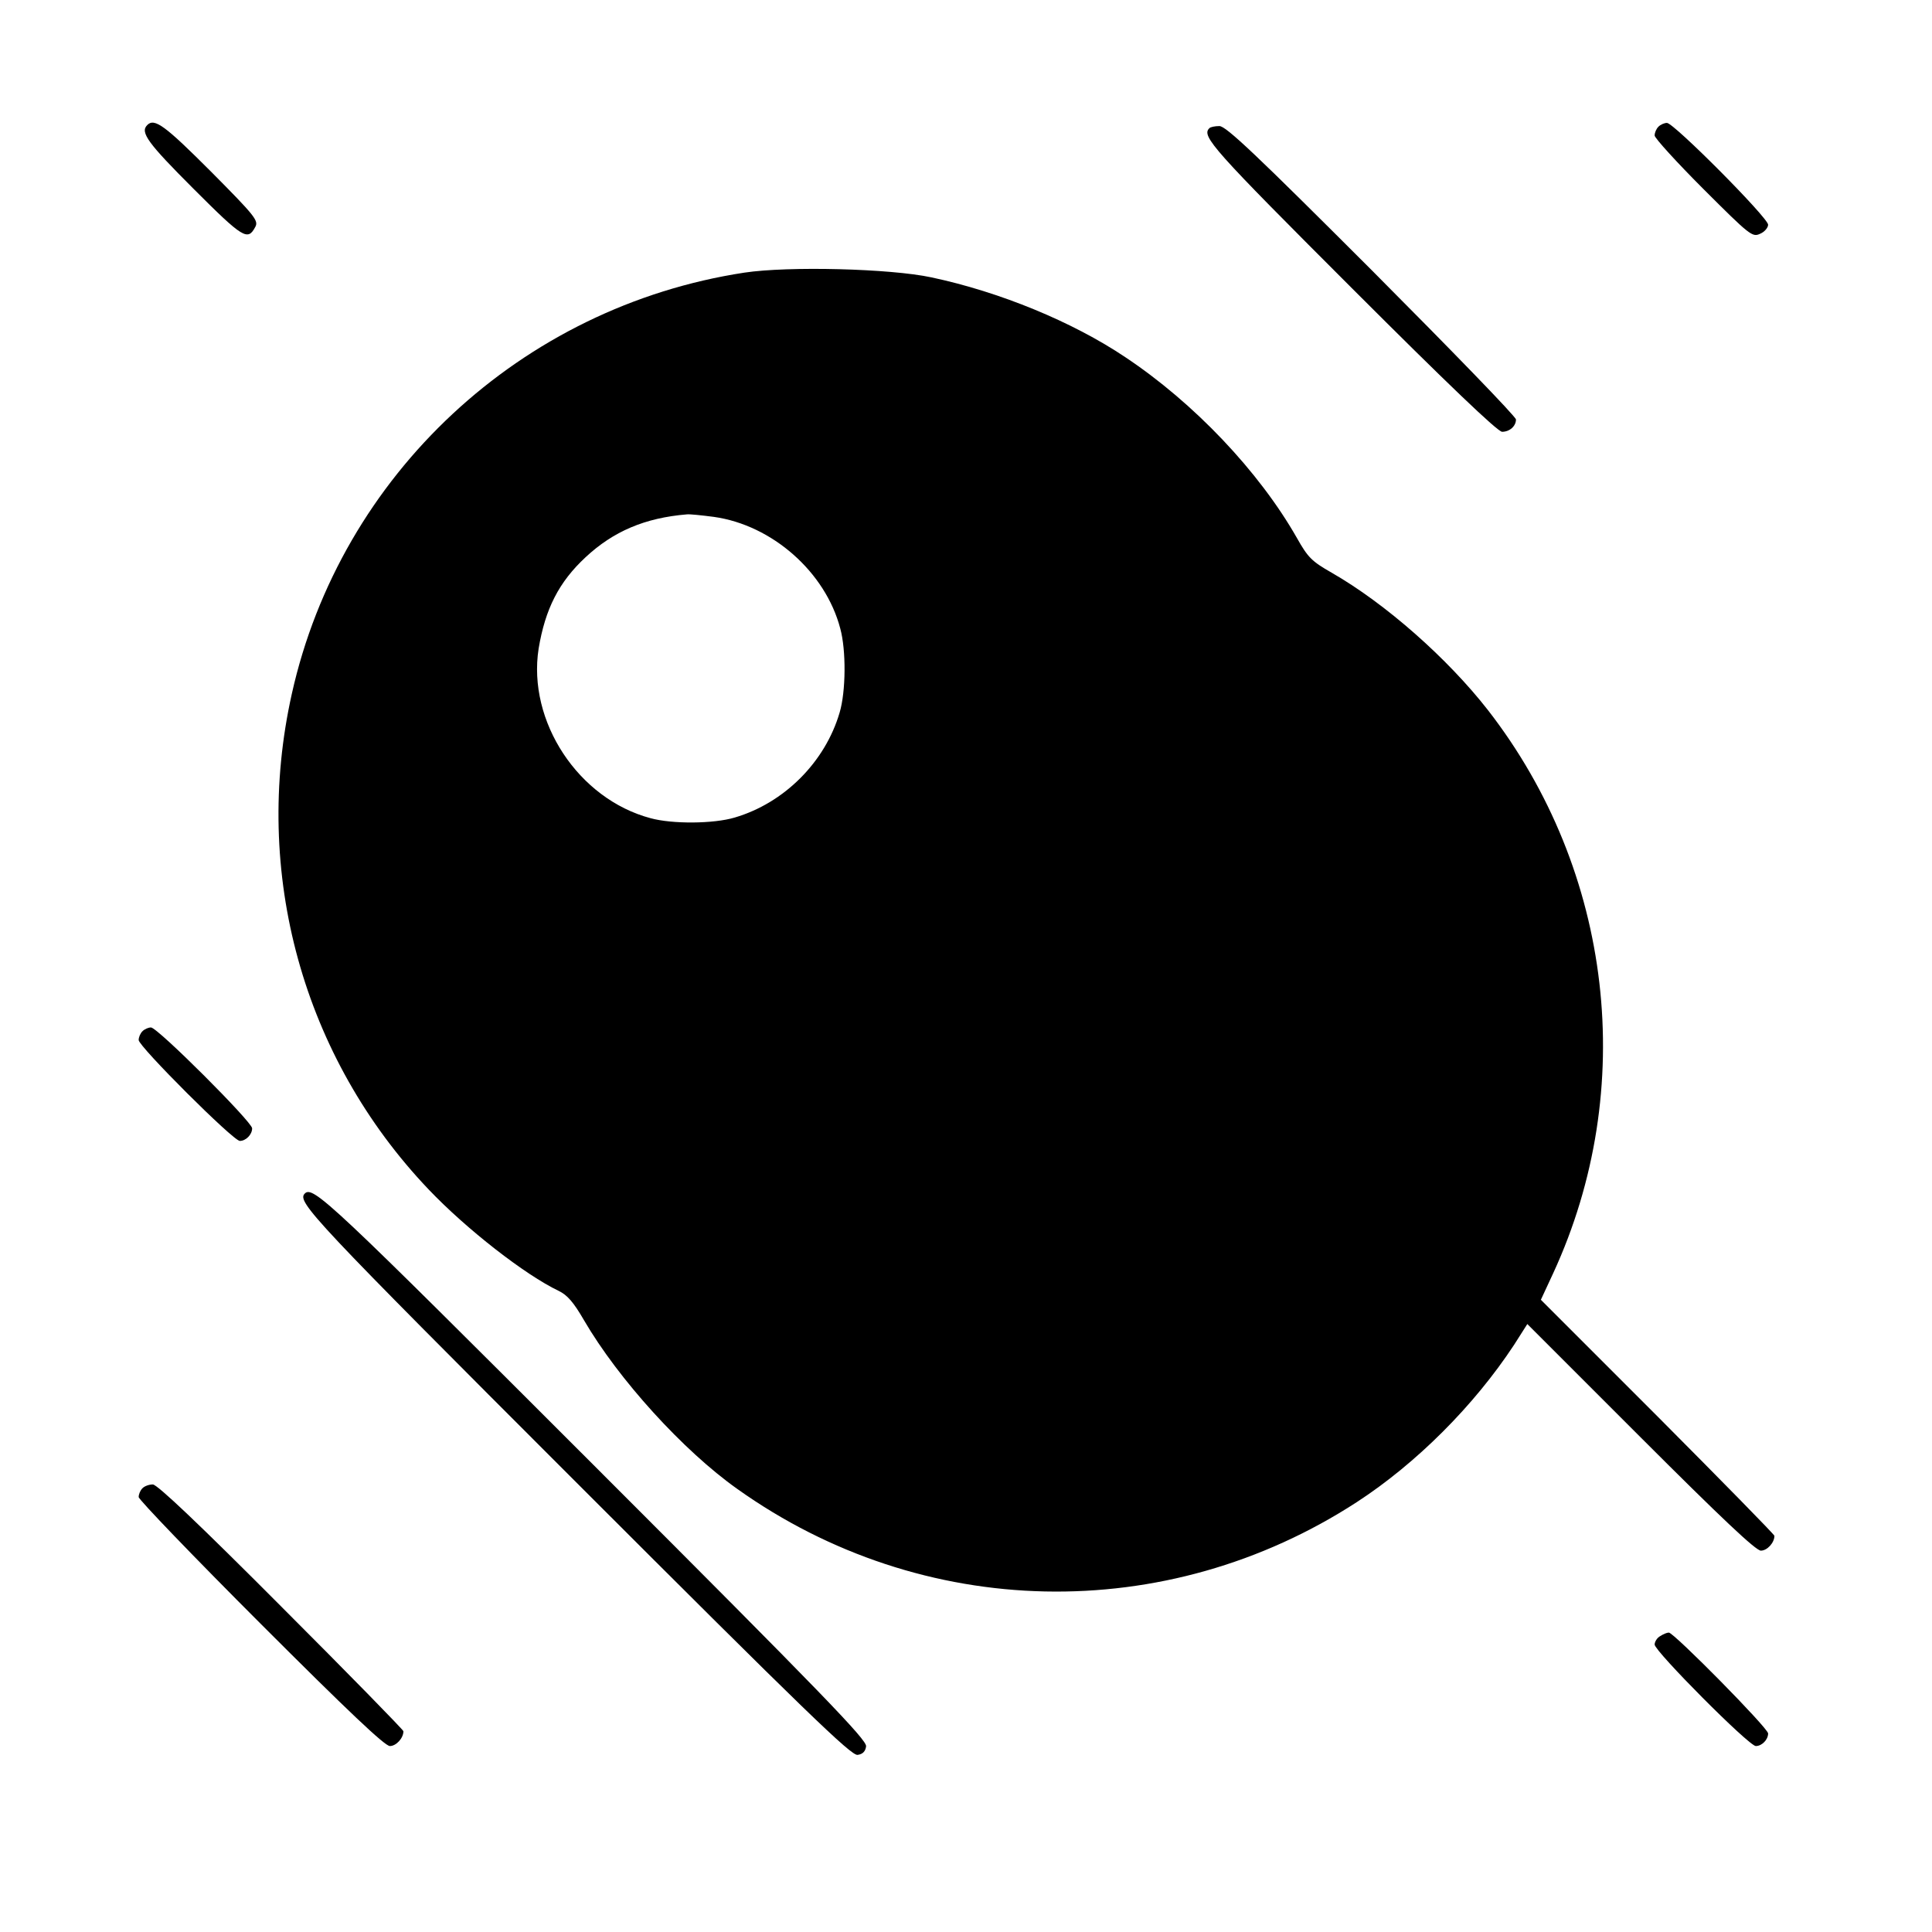 <?xml version="1.0" standalone="no"?>
<!DOCTYPE svg PUBLIC "-//W3C//DTD SVG 20010904//EN"
 "http://www.w3.org/TR/2001/REC-SVG-20010904/DTD/svg10.dtd">
<svg version="1.0" xmlns="http://www.w3.org/2000/svg"
 width="613pt" height="613pt" viewBox="0 0 613 613"
 preserveAspectRatio="xMidYMid meet">
<g transform="translate(0,613) scale(0.1,-0.1)"
fill="#000000" stroke="none">
<path d="M467 5733 c-23 -23 2 -57 147 -202 158 -158 172 -166 196 -121 11 20
-1 35 -141 176 -145 145 -179 171 -202 147z"/>
<path d="M5262 5728 c-7 -7 -12 -19 -12 -28 0 -8 70 -85 154 -169 148 -148
156 -154 180 -143 15 6 26 20 26 29 0 22 -299 323 -321 323 -8 0 -20 -5 -27
-12z"/>
<path d="M3837 5723 c-26 -25 12 -67 451 -506 305 -305 464 -457 478 -457 24
0 44 18 44 39 0 9 -206 221 -457 473 -369 369 -463 458 -484 458 -14 0 -29 -3
-32 -7z"/>
<path d="M2362 5265 c-708 -108 -1281 -641 -1436 -1336 -127 -568 35 -1154
434 -1573 120 -126 306 -271 413 -322 27 -13 47 -36 80 -93 109 -187 314 -413
486 -535 588 -419 1361 -435 1966 -42 189 123 372 306 499 499 l42 66 360
-360 c256 -256 365 -359 381 -359 20 0 43 25 43 47 0 4 -167 174 -370 378
l-371 371 39 84 c270 585 190 1276 -207 1787 -128 164 -325 338 -496 436 -63
36 -75 48 -110 110 -120 211 -327 429 -545 574 -167 112 -398 207 -615 253
-131 28 -453 36 -593 15z m-97 -775 c185 -26 354 -175 401 -354 19 -69 18
-200 -2 -267 -46 -157 -176 -287 -333 -333 -67 -20 -198 -21 -267 -2 -229 61
-391 307 -355 538 21 126 64 211 149 290 88 82 188 125 322 136 8 1 47 -3 85
-8z"/>
<path d="M452 2858 c-7 -7 -12 -19 -12 -28 0 -20 300 -320 321 -320 19 0 39
20 39 40 0 20 -300 320 -321 320 -8 0 -20 -5 -27 -12z"/>
<path d="M967 2343 c-26 -26 25 -80 861 -916 732 -732 873 -868 893 -865 16 2
25 11 27 27 3 20 -133 161 -865 893 -836 836 -890 887 -916 861z"/>
<path d="M452 1408 c-7 -7 -12 -19 -12 -28 0 -8 174 -189 388 -403 276 -276
393 -387 409 -387 20 0 43 25 43 47 0 4 -174 182 -387 395 -260 261 -394 388
-408 388 -12 0 -26 -5 -33 -12z"/>
<path d="M5268 939 c-10 -5 -18 -18 -18 -27 0 -21 299 -322 321 -322 19 0 39
20 39 40 0 17 -299 320 -315 320 -6 0 -18 -5 -27 -11z"/>
</g>
</svg>
